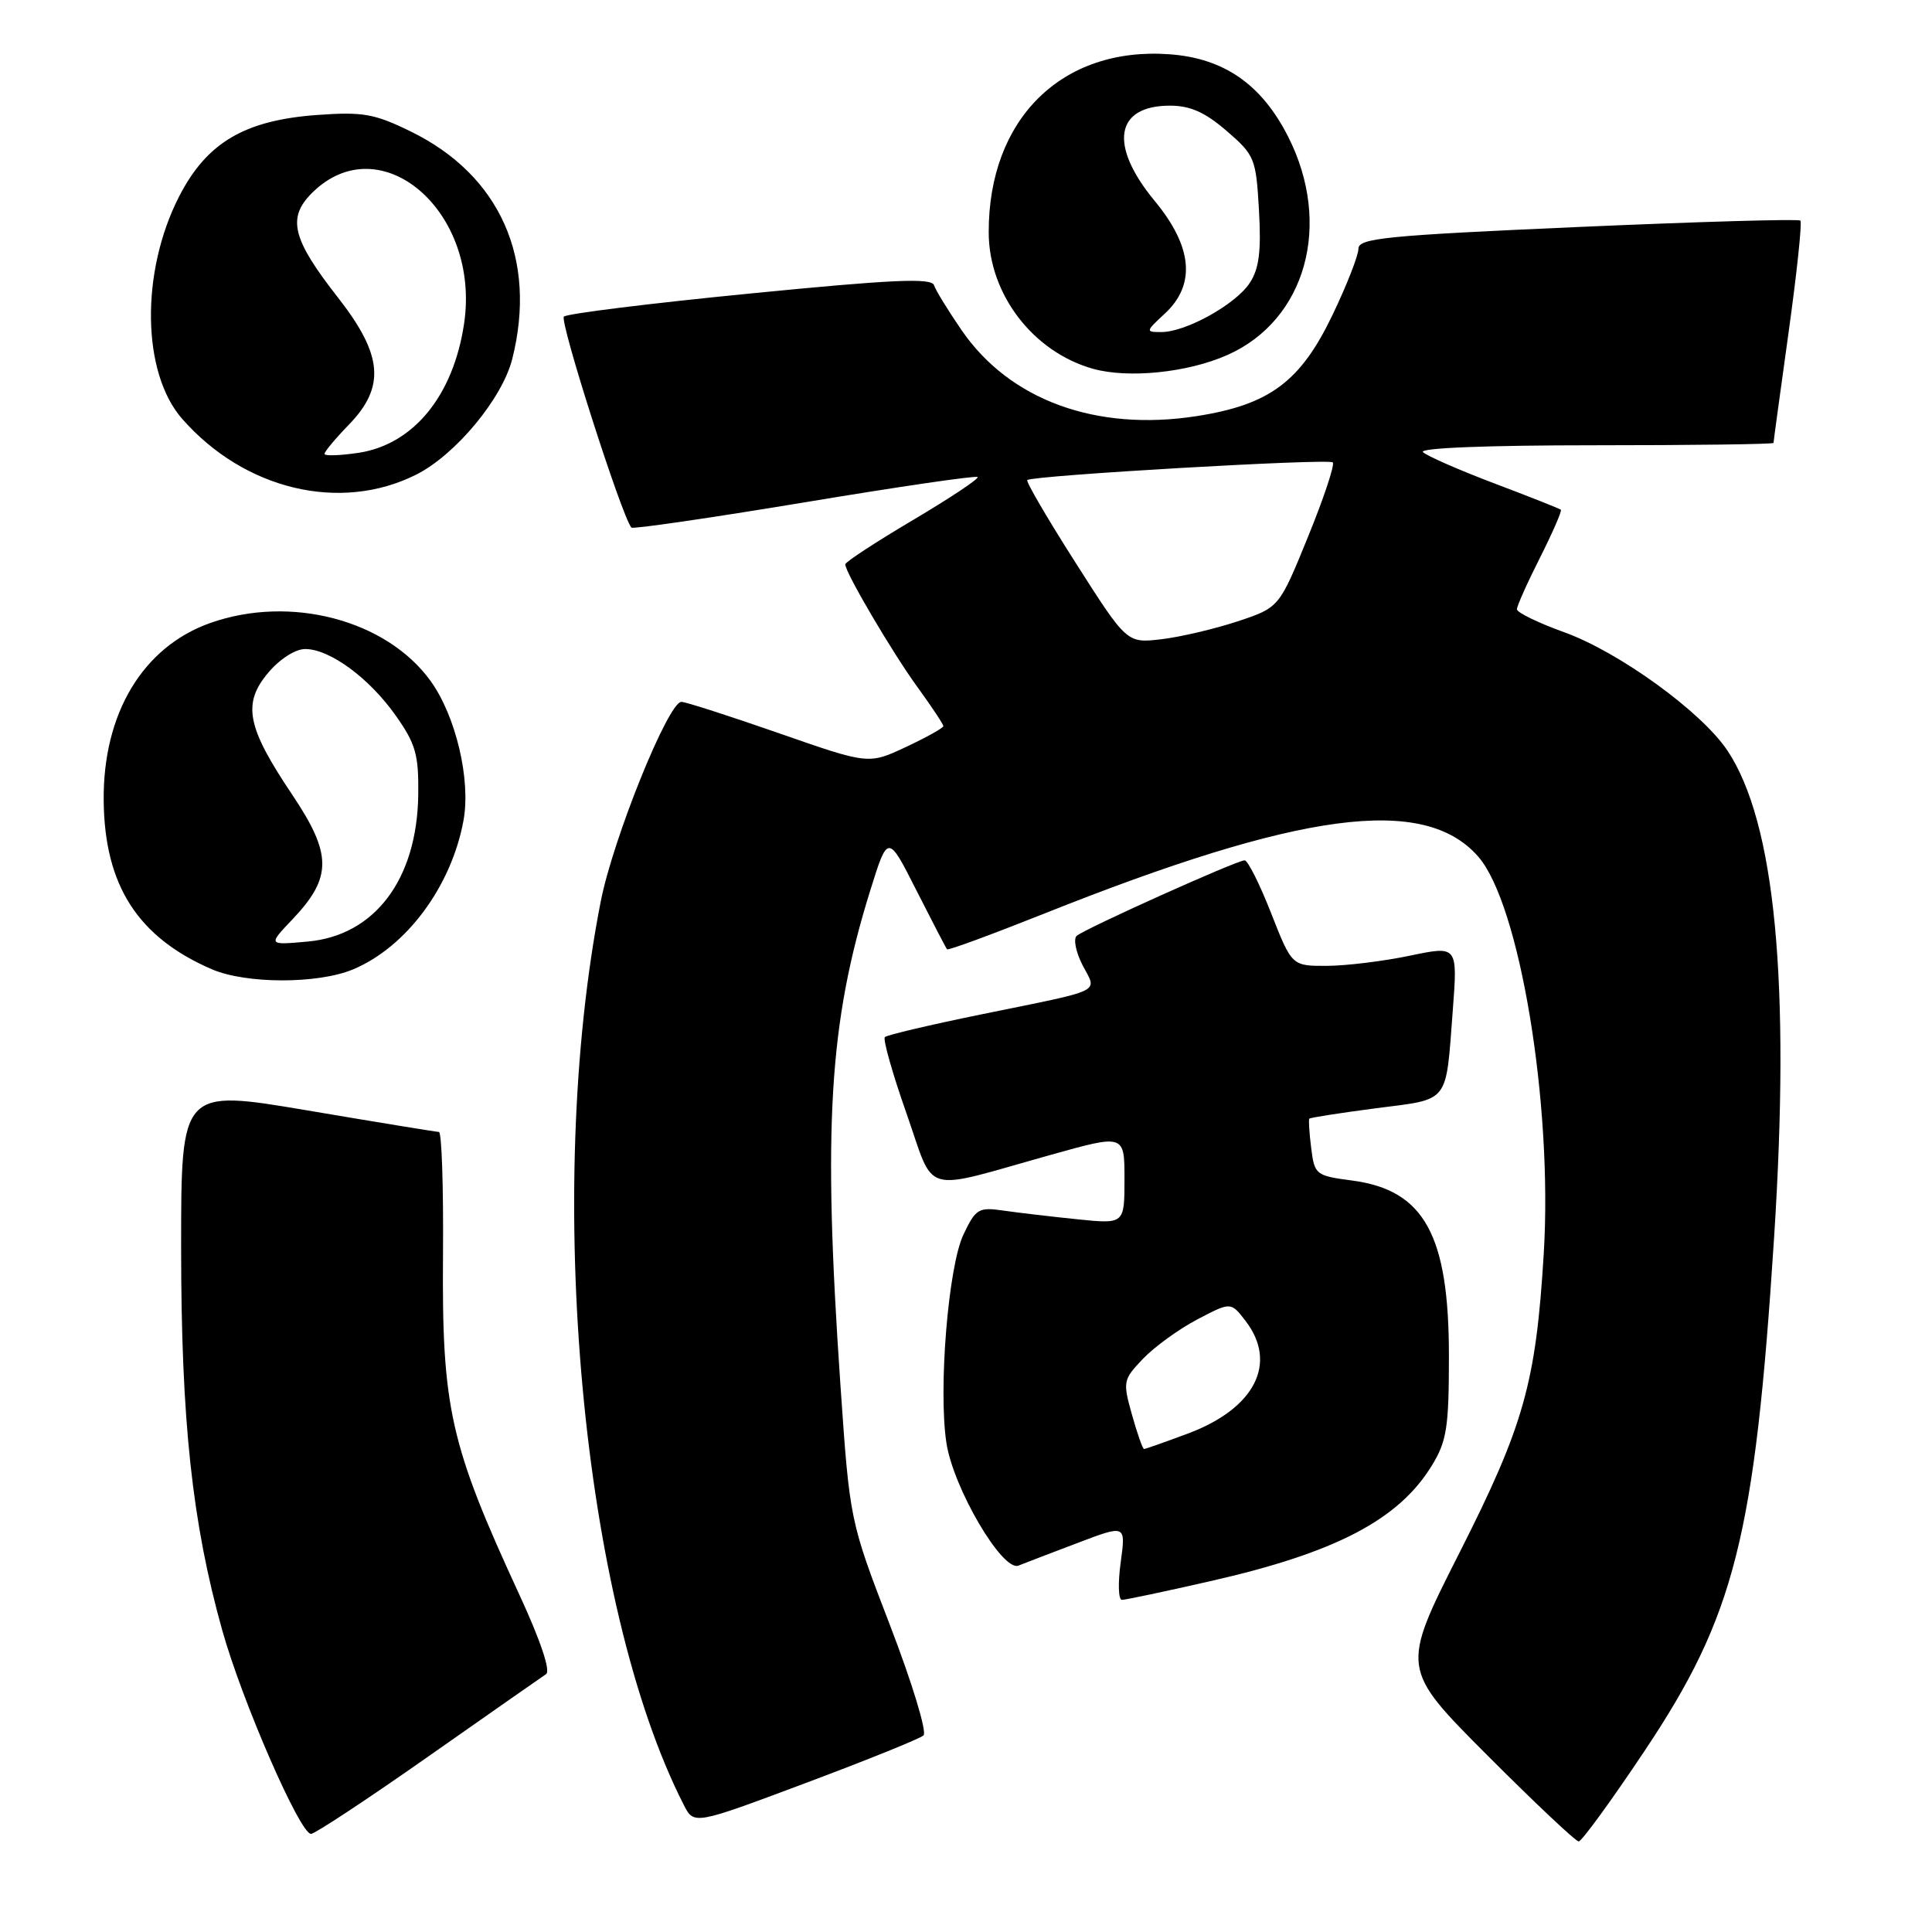 <?xml version="1.0" encoding="UTF-8" standalone="no"?>
<!DOCTYPE svg PUBLIC "-//W3C//DTD SVG 1.1//EN" "http://www.w3.org/Graphics/SVG/1.1/DTD/svg11.dtd" >
<svg xmlns="http://www.w3.org/2000/svg" xmlns:xlink="http://www.w3.org/1999/xlink" version="1.1" viewBox="0 0 256 256">
 <g >
 <path fill="currentColor"
d=" M 217.89 232.04 C 229.88 214.10 232.51 203.70 235.07 164.07 C 237.26 130.19 235.22 108.94 228.89 99.45 C 225.46 94.31 214.53 86.39 207.25 83.77 C 203.81 82.53 201.00 81.16 201.00 80.73 C 201.00 80.30 202.38 77.21 204.07 73.87 C 205.75 70.53 206.99 67.68 206.82 67.54 C 206.64 67.39 202.68 65.82 198.00 64.05 C 193.32 62.28 189.07 60.41 188.55 59.91 C 187.98 59.36 196.99 59.00 211.30 59.00 C 224.33 59.00 235.00 58.86 235.00 58.69 C 235.00 58.52 235.90 51.92 237.00 44.02 C 238.10 36.12 238.80 29.47 238.56 29.23 C 238.33 28.99 225.05 29.38 209.07 30.08 C 183.65 31.20 180.00 31.56 180.00 32.96 C 180.00 33.84 178.46 37.78 176.57 41.72 C 172.32 50.59 168.23 53.63 158.55 55.14 C 145.24 57.21 133.79 53.02 127.43 43.77 C 125.64 41.17 123.99 38.48 123.76 37.79 C 123.43 36.80 118.26 37.03 99.42 38.89 C 86.26 40.18 75.15 41.56 74.72 41.95 C 74.10 42.51 82.34 68.27 83.66 69.91 C 83.84 70.13 94.15 68.63 106.57 66.57 C 118.99 64.50 129.32 62.99 129.54 63.21 C 129.76 63.42 125.90 65.99 120.97 68.91 C 116.04 71.83 112.00 74.47 112.00 74.78 C 112.00 75.86 118.29 86.56 121.63 91.13 C 123.48 93.68 125.00 95.97 125.00 96.21 C 125.00 96.46 122.77 97.70 120.04 98.98 C 115.09 101.30 115.09 101.30 103.20 97.15 C 96.65 94.87 90.85 93.00 90.29 93.00 C 88.55 93.00 81.22 111.14 79.59 119.50 C 72.05 158.05 77.08 212.69 90.60 239.15 C 91.95 241.81 91.95 241.81 106.73 236.27 C 114.85 233.23 121.89 230.39 122.37 229.95 C 122.85 229.51 120.86 222.97 117.92 215.33 C 112.60 201.50 112.60 201.50 111.36 183.50 C 109.01 149.27 109.84 135.55 115.31 118.00 C 117.65 110.50 117.65 110.50 121.44 118.00 C 123.53 122.12 125.35 125.63 125.49 125.79 C 125.64 125.95 131.32 123.86 138.13 121.15 C 172.38 107.48 188.69 105.32 195.86 113.49 C 201.36 119.76 205.75 146.26 204.56 166.02 C 203.52 183.26 201.94 188.85 193.36 205.80 C 185.62 221.09 185.62 221.09 197.04 232.55 C 203.33 238.85 208.79 244.00 209.18 244.00 C 209.58 244.00 213.50 238.62 217.89 232.04 Z  M 56.74 232.75 C 64.78 227.11 71.80 222.20 72.36 221.83 C 72.98 221.41 71.62 217.37 68.83 211.33 C 59.61 191.37 58.54 186.62 58.70 166.25 C 58.77 157.31 58.53 149.99 58.16 149.99 C 57.80 149.98 49.96 148.70 40.75 147.14 C 24.00 144.31 24.00 144.31 24.00 165.28 C 24.00 188.21 25.46 201.82 29.46 216.06 C 32.11 225.49 39.75 243.00 41.21 243.00 C 41.72 243.00 48.71 238.39 56.74 232.75 Z  M 160.34 209.52 C 176.97 205.75 185.34 201.38 189.74 194.17 C 191.70 190.97 191.99 189.13 191.99 179.72 C 192.00 163.65 188.73 157.70 179.19 156.43 C 174.34 155.79 174.18 155.66 173.74 152.13 C 173.49 150.14 173.38 148.38 173.49 148.23 C 173.61 148.09 177.58 147.47 182.32 146.85 C 192.18 145.58 191.55 146.39 192.50 133.90 C 193.15 125.31 193.15 125.31 186.83 126.63 C 183.35 127.36 178.40 127.97 175.84 127.98 C 171.18 128.00 171.18 128.00 168.43 121.00 C 166.92 117.15 165.34 114.00 164.92 114.00 C 163.87 114.00 143.70 123.08 142.66 124.01 C 142.21 124.43 142.56 126.18 143.45 127.90 C 145.37 131.61 146.56 131.03 130.13 134.39 C 123.32 135.78 117.53 137.14 117.25 137.42 C 116.97 137.70 118.25 142.23 120.10 147.49 C 123.98 158.52 121.81 157.90 139.25 153.02 C 149.00 150.29 149.00 150.29 149.00 156.24 C 149.00 162.20 149.00 162.20 142.75 161.56 C 139.31 161.21 134.91 160.69 132.96 160.41 C 129.67 159.93 129.29 160.16 127.66 163.59 C 125.66 167.79 124.32 184.01 125.40 191.16 C 126.29 197.14 132.83 208.29 134.95 207.45 C 135.80 207.11 139.35 205.75 142.84 204.43 C 149.18 202.02 149.18 202.02 148.50 207.01 C 148.12 209.75 148.19 212.00 148.66 211.99 C 149.12 211.99 154.38 210.88 160.34 209.52 Z  M 46.78 128.45 C 53.86 125.49 59.83 117.43 61.42 108.69 C 62.40 103.30 60.39 94.84 57.04 90.21 C 51.19 82.14 38.50 78.80 27.89 82.54 C 18.92 85.70 13.61 94.56 13.74 106.14 C 13.86 117.33 18.26 124.18 28.04 128.42 C 32.58 130.39 42.11 130.40 46.78 128.45 Z  M 55.13 62.90 C 60.34 60.29 66.56 52.81 67.88 47.55 C 71.21 34.32 66.26 23.21 54.44 17.43 C 49.63 15.07 48.08 14.80 42.09 15.23 C 32.42 15.92 27.40 18.88 23.73 26.04 C 18.60 36.07 18.79 49.41 24.14 55.50 C 32.39 64.90 45.09 67.93 55.13 62.90 Z  M 162.61 47.05 C 173.05 42.44 176.59 29.72 170.67 18.08 C 167.15 11.16 162.17 7.71 154.95 7.19 C 140.71 6.16 130.97 15.76 131.01 30.80 C 131.02 38.99 136.89 46.64 144.84 48.87 C 149.52 50.17 157.35 49.38 162.61 47.05 Z  M 142.53 74.58 C 138.79 68.72 135.91 63.78 136.12 63.61 C 136.83 63.00 176.07 60.73 176.60 61.27 C 176.89 61.56 175.41 66.00 173.31 71.15 C 169.50 80.50 169.50 80.50 164.00 82.33 C 160.97 83.33 156.44 84.40 153.91 84.70 C 149.32 85.24 149.32 85.24 142.53 74.58 Z  M 149.99 187.45 C 148.76 183.06 148.81 182.81 151.47 180.03 C 152.98 178.45 156.21 176.11 158.65 174.83 C 163.09 172.50 163.09 172.50 165.02 175.00 C 169.35 180.60 166.30 186.62 157.44 189.94 C 154.41 191.07 151.78 192.00 151.59 192.00 C 151.41 192.00 150.69 189.95 149.99 187.45 Z  M 38.73 121.84 C 44.03 116.27 44.03 113.21 38.70 105.27 C 32.70 96.34 32.09 93.23 35.54 89.14 C 37.07 87.32 39.13 86.00 40.44 86.00 C 43.71 86.00 48.96 89.87 52.46 94.85 C 55.09 98.58 55.49 100.01 55.42 105.34 C 55.26 116.52 49.66 123.96 40.78 124.76 C 35.50 125.24 35.50 125.24 38.73 121.84 Z  M 43.00 60.14 C 43.00 59.84 44.45 58.10 46.23 56.27 C 51.09 51.25 50.73 47.04 44.80 39.45 C 38.72 31.69 38.02 28.89 41.32 25.59 C 50.37 16.54 63.73 28.00 61.49 42.91 C 60.06 52.44 54.79 58.89 47.52 60.00 C 45.03 60.37 43.00 60.44 43.00 60.14 Z  M 154.35 41.55 C 158.48 37.72 158.03 32.70 153.00 26.62 C 146.90 19.24 147.75 14.00 155.03 14.00 C 157.72 14.00 159.68 14.88 162.54 17.35 C 166.26 20.56 166.43 20.99 166.82 27.85 C 167.13 33.30 166.84 35.60 165.60 37.49 C 163.74 40.33 157.14 44.00 153.89 44.00 C 151.77 44.00 151.78 43.93 154.35 41.55 Z "/>
</g>
</svg>